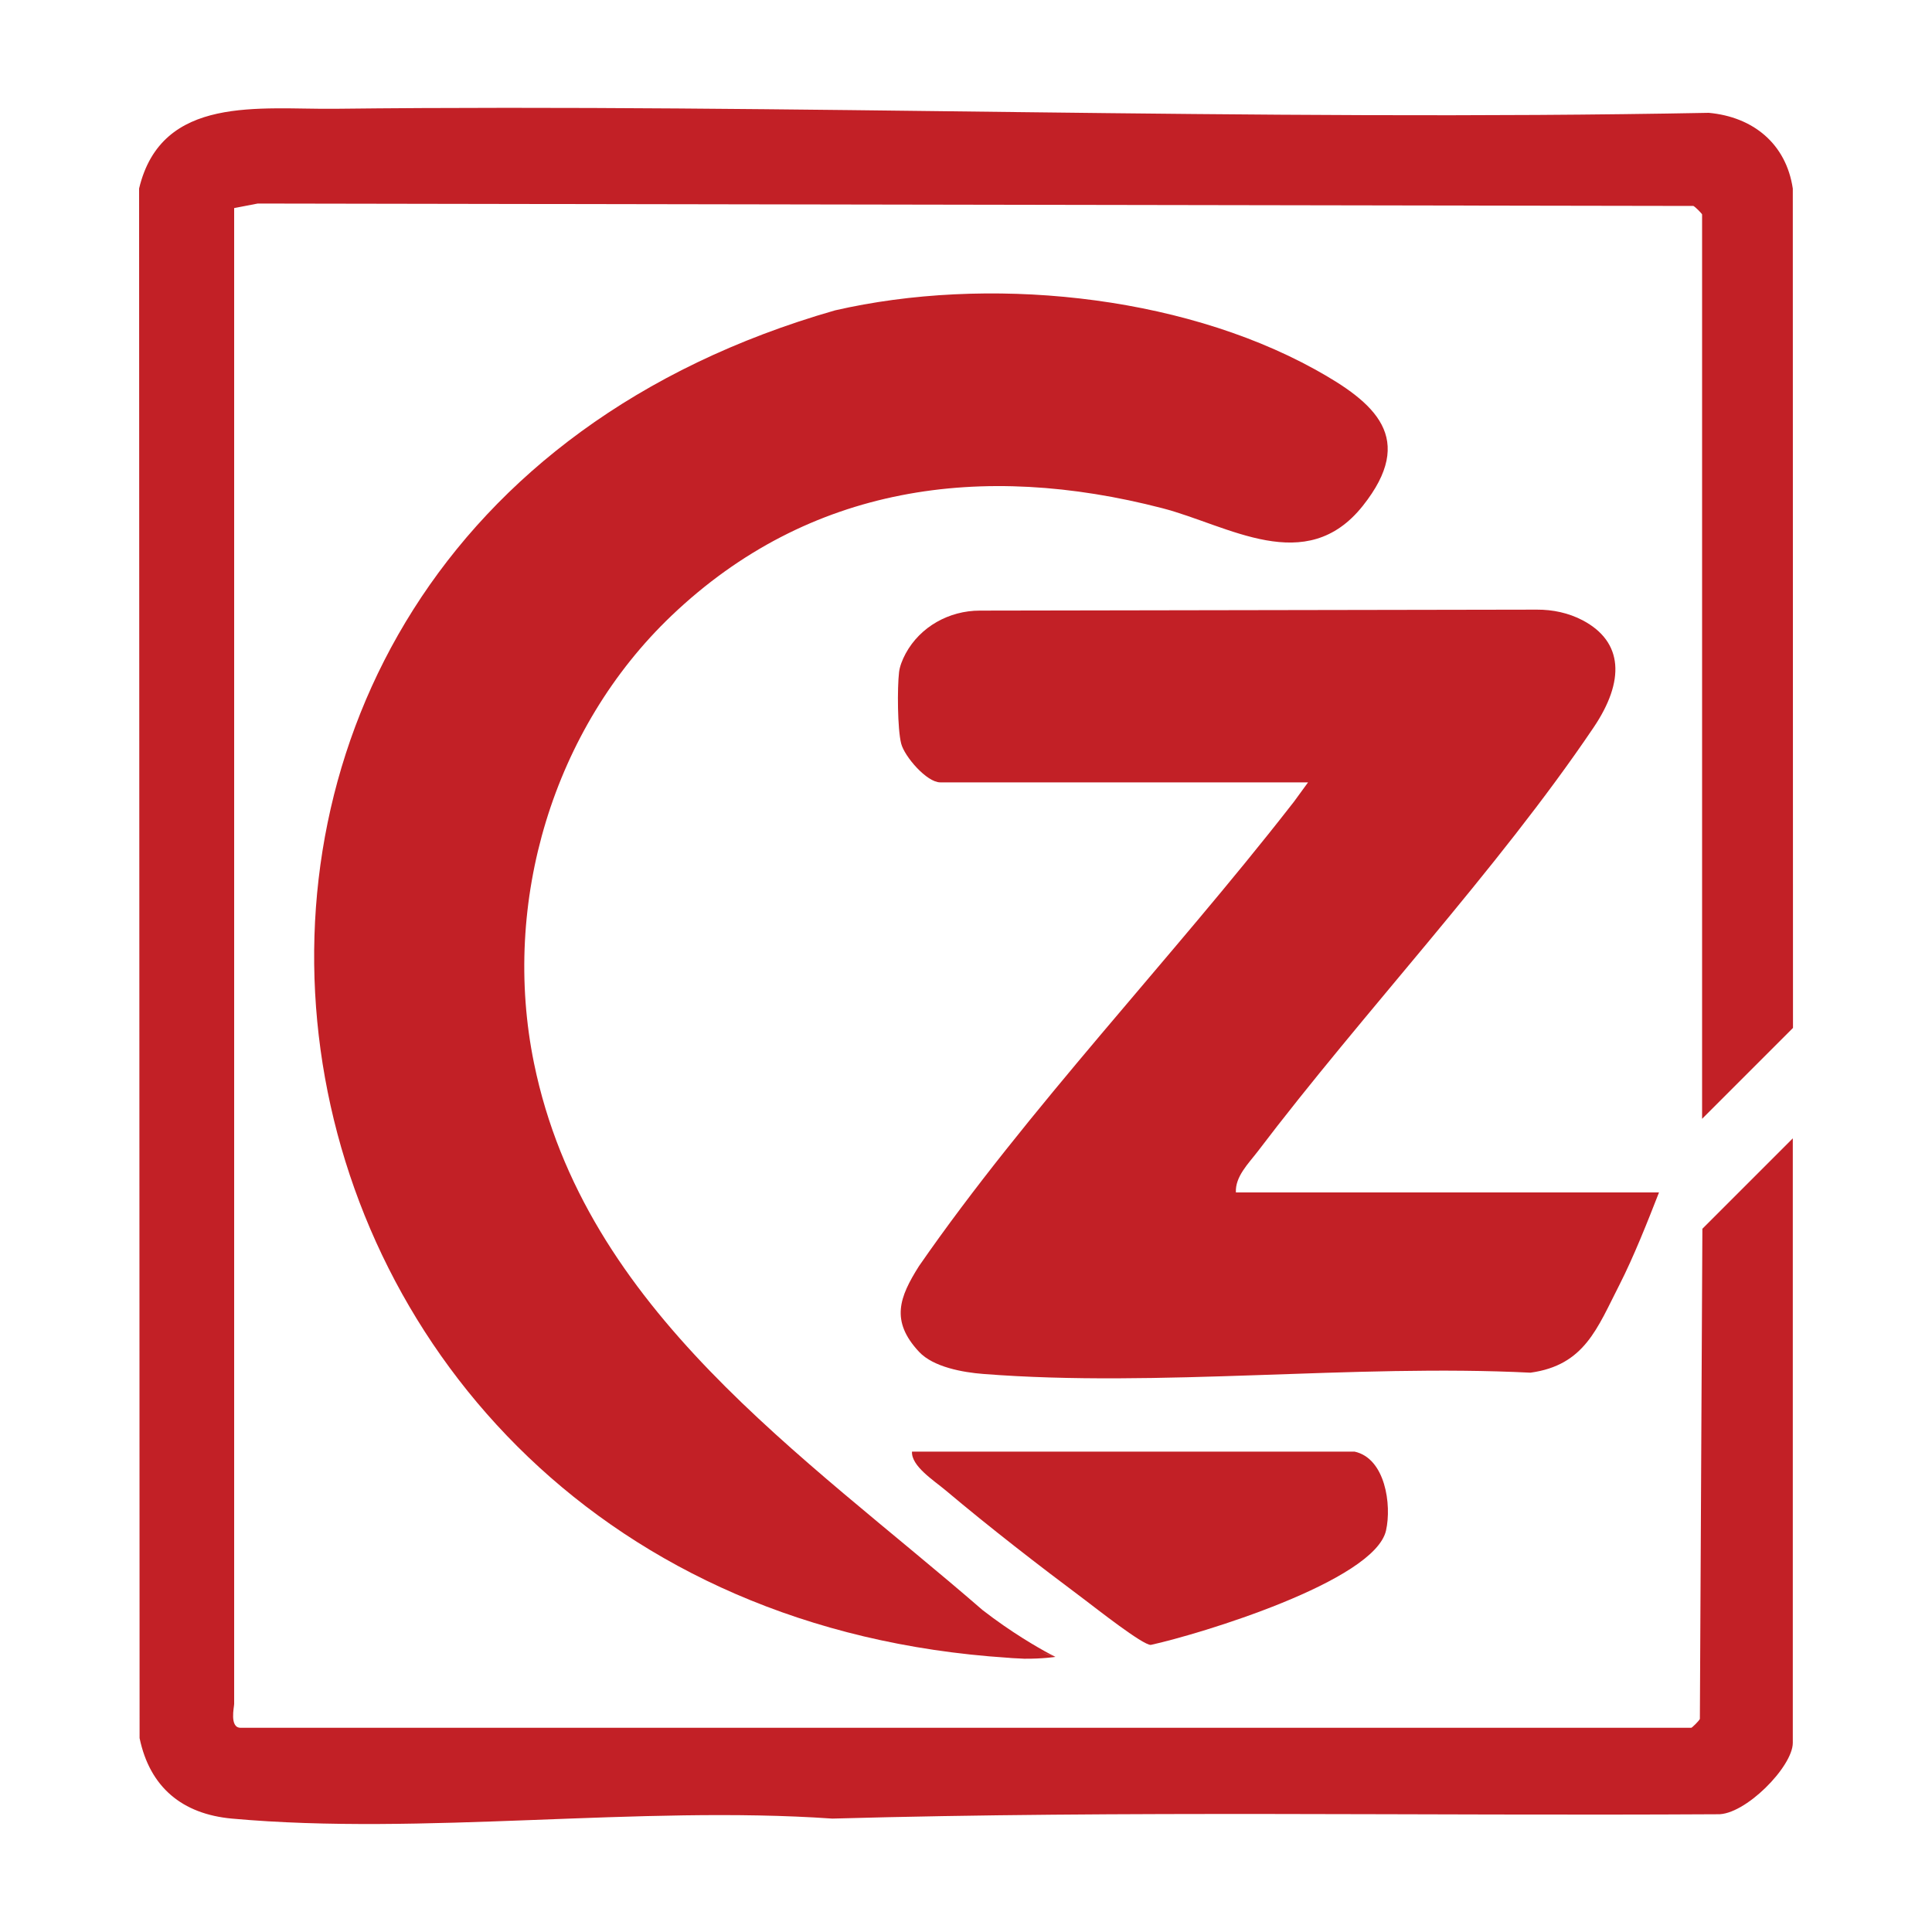 <?xml version="1.0" encoding="UTF-8"?>
<svg id="Layer_1" data-name="Layer 1" xmlns="http://www.w3.org/2000/svg" viewBox="0 0 200 200">
  <defs>
    <style>
      .cls-1 {
        fill: #c22026;
      }
    </style>
  </defs>
  <path class="cls-1" d="M175.96,177.96c-.1.21-.81.9-.88.9H24.91c-1.18,0-.67-2.17-.67-2.46V21.54l2.44-.47,148.62.25c.21.1.9.81.9.88v93.62l9.41-9.41-.02-86.89c-.69-4.64-4.11-7.42-8.7-7.84-47.32.9-95.02-.95-142.15-.42-7.83.09-18.01-1.5-20.34,8.25l.05,160.42c1.06,5.09,4.42,7.86,9.55,8.33,19.74,1.79,42.14-1.39,62.16,0,30.44-.85,60.9-.27,91.62-.45,2.84.12,7.81-4.92,7.81-7.39v-62.58l-9.36,9.36-.26,50.75Z"/>
  <path class="cls-1" d="M158.43,142.1c5.61-.77,6.91-4.6,9.22-9.11,1.48-2.91,2.89-6.48,4.09-9.55h-43.8c-.09-1.63,1.29-2.98,2.25-4.23,10.93-14.41,24.81-29.13,34.77-43.89,3.26-4.82,3.1-8.88-1.13-11.11-1.45-.76-3.09-1.11-4.73-1.1l-57.67.1c-3.17,0-6.17,1.66-7.68,4.45-.36.67-.61,1.34-.68,1.92-.19,1.61-.17,5.88.22,7.4.35,1.35,2.65,4.01,4.04,4.01h38.08l-1.48,2.03c-.09.11-.18.23-.27.34l-.03.04c-12.26,15.73-27.3,31.49-38.5,47.67-2.02,3.2-2.98,5.67.01,8.87,1.47,1.58,4.55,2.13,6.64,2.29,18.18,1.43,38.29-1.05,56.66-.13Z"/>
  <path class="cls-1" d="M119.13,170.28c4.99-1.09,23.16-6.58,24.35-11.84.6-2.66-.07-7.48-3.26-8.17h-45.81c-.09,1.49,2.24,2.97,3.47,4,4.62,3.89,9.61,7.75,14.45,11.37,1.08.81,5.97,4.67,6.8,4.64Z"/>
  <path class="cls-1" d="M109.26,171.52c-.54-.15-1.02-.32-1.46-.48l1.46.48s-.25-.13-.64-.33c-1.19-.64-3.92-2.2-6.91-4.52h0c-18.59-16.13-41.19-31-46.43-56.61-3.41-16.65,1.96-34.63,14.25-46.34,14.21-13.54,32.16-15.94,50.8-11.11,6.83,1.77,14.86,7.16,20.75-.25,5.55-6.99,1.32-10.66-5.01-14.15-14.17-7.8-34.01-9.67-49.63-6.08C4.25,55.68,20.64,166.14,104.33,171.61c.13,0,.23.02.23.02h0s-.03,0-.04,0c.01,0,.03,0,.04,0h0c.09,0,.18.01.28.02.28.02.55.03.82.04.12,0,.24.02.36.02h0c1.88.02,3.24-.19,3.24-.19Z"/>
</svg>
